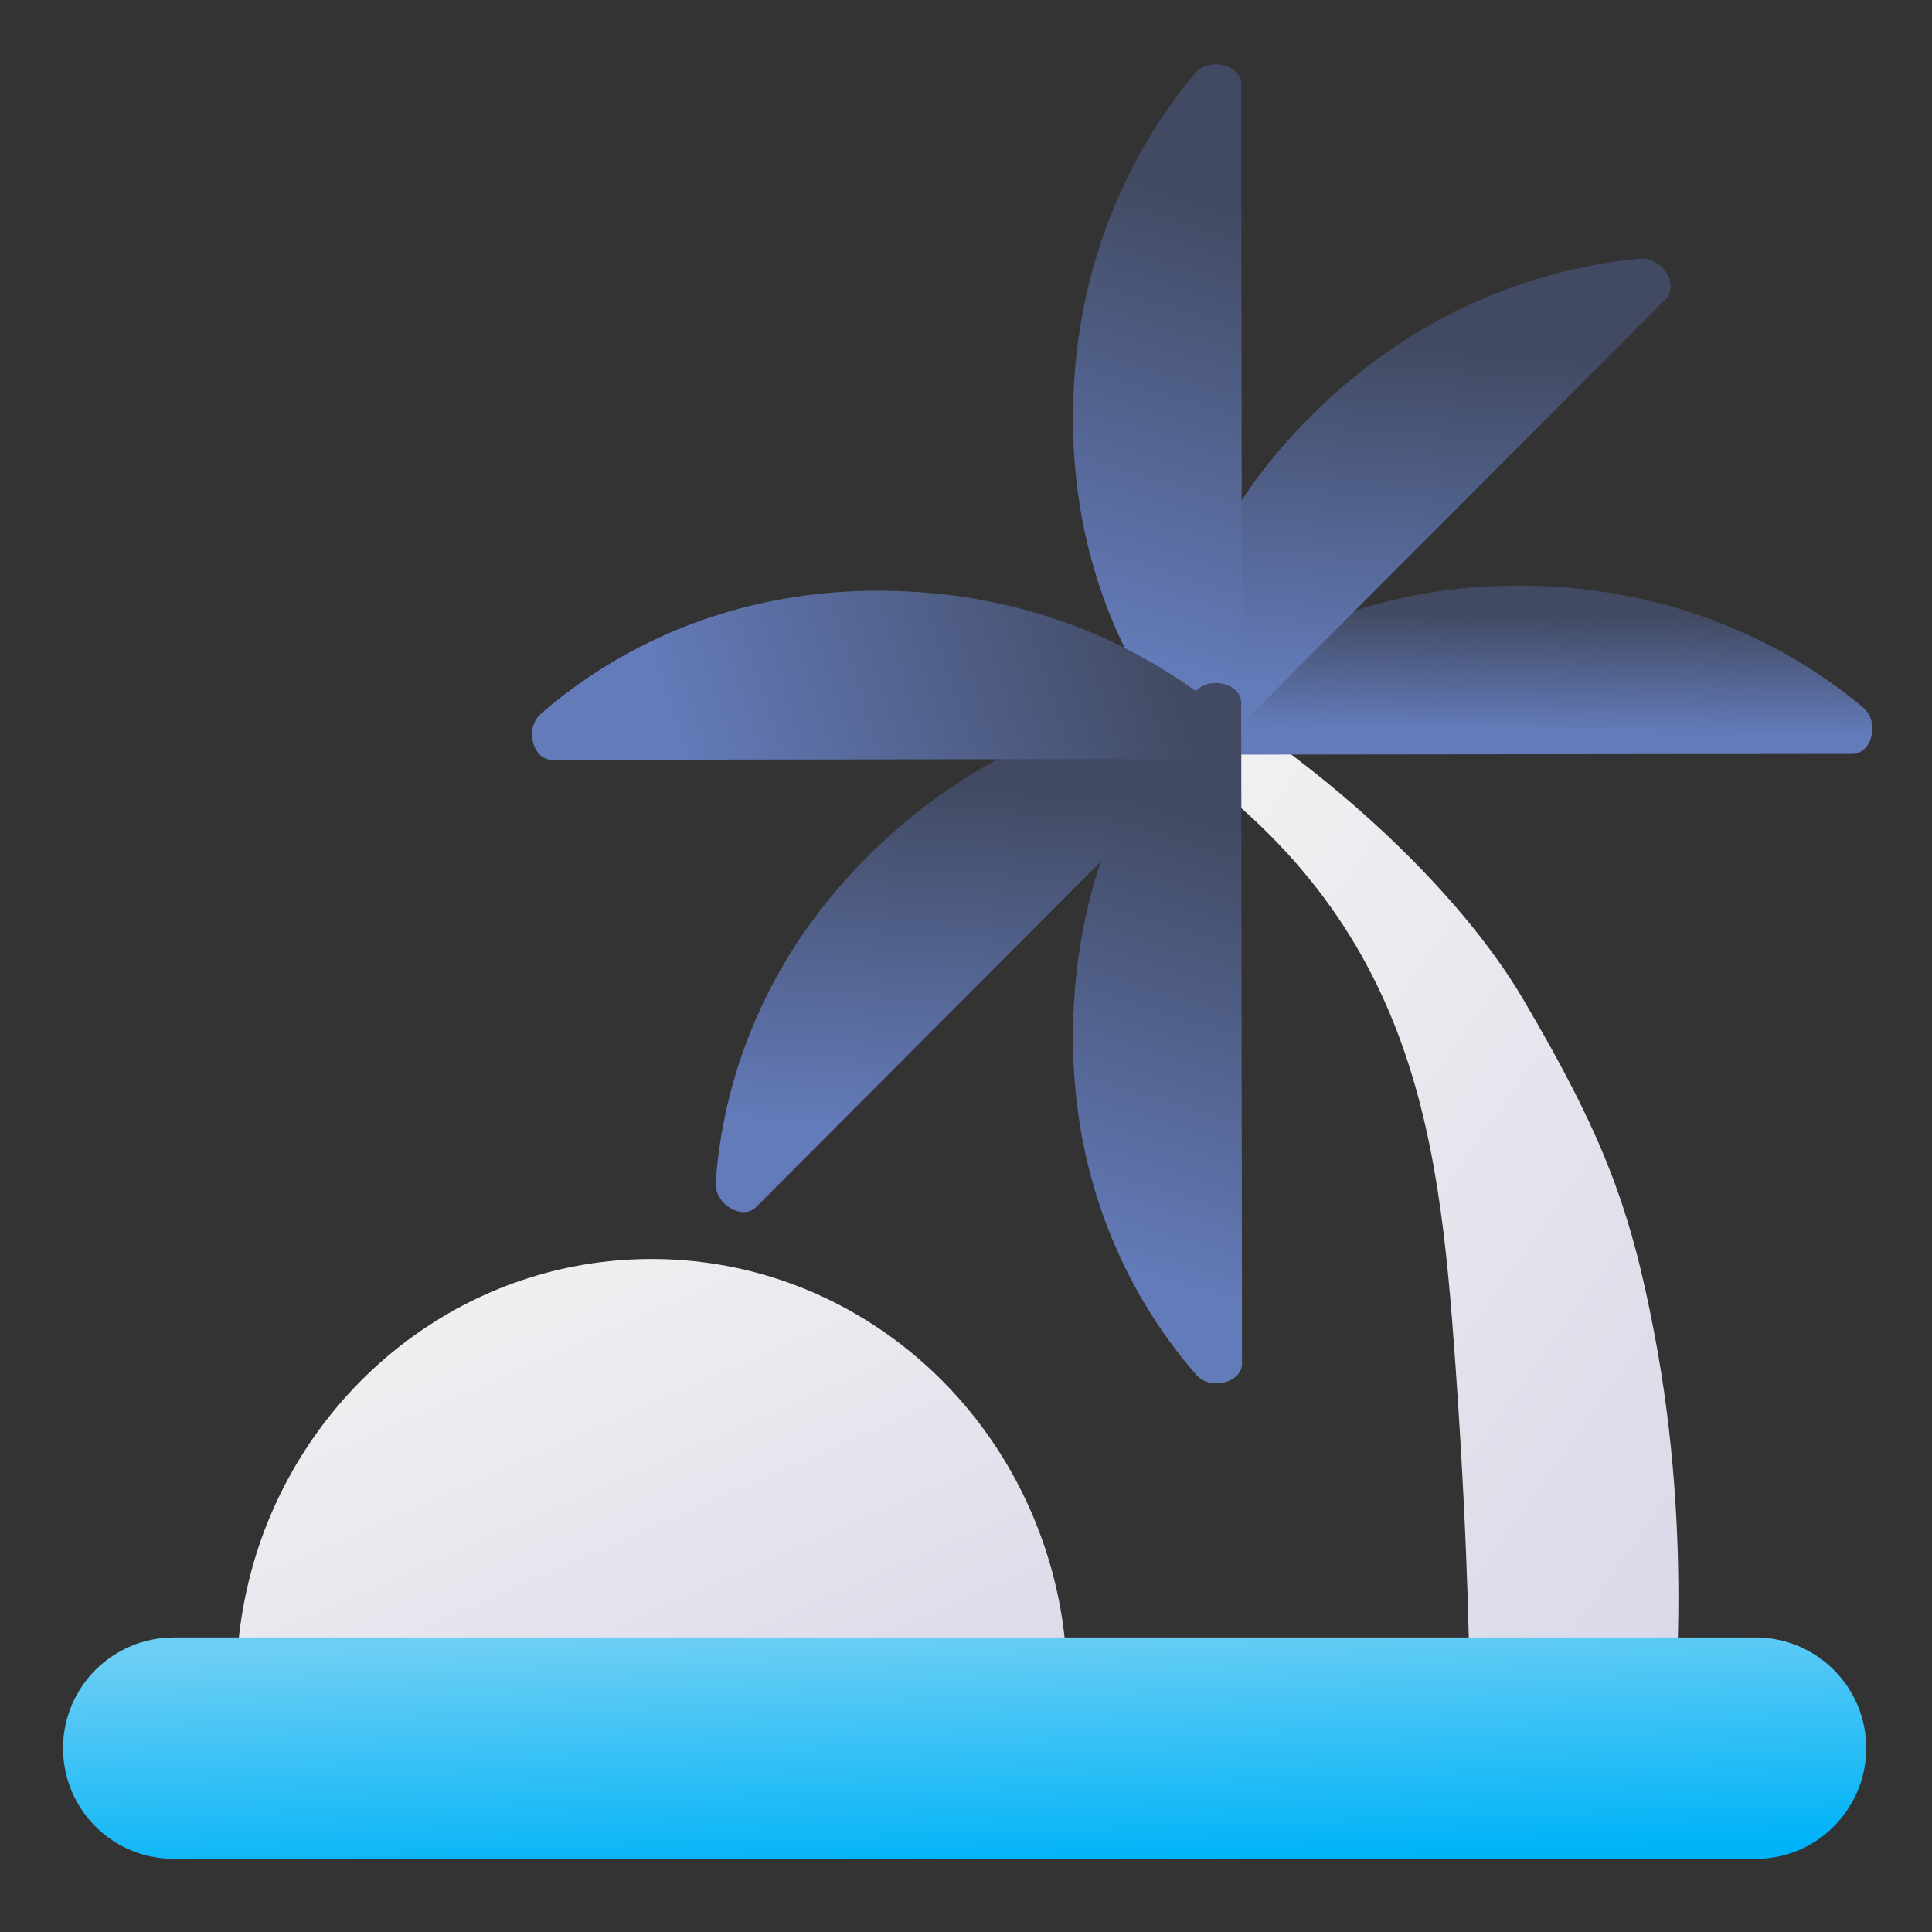 <svg width="40" height="40" viewBox="0 0 40 40" fill="none" xmlns="http://www.w3.org/2000/svg">
<rect x="0" y="0" width="40" height="40" fill="#333333" stroke="none"/>
<path d="M34.598 35.986H30.436L30.423 34.94C30.428 34.911 30.419 32.274 30.132 28.24C29.782 23.332 29.282 18.732 23.586 15.161L24.544 14.145C27.619 15.978 30.257 18.52 31.532 20.682C33.186 23.494 33.753 24.99 34.248 27.59C35.094 31.99 34.619 35.844 34.598 35.986Z" fill="url(#paint0_linear_2845_17889)"/>
<path d="M22.095 34.9C22.095 35.483 22.041 36.05 21.936 36.6H5.049C4.945 36.05 4.891 35.479 4.891 34.9C4.891 33.891 5.057 32.921 5.357 32.016C6.52 28.554 9.724 26.066 13.491 26.066C17.257 26.066 20.462 28.554 21.624 32.016C21.932 32.921 22.095 33.891 22.095 34.9Z" fill="url(#paint1_linear_2845_17889)"/>
<path d="M38.638 36.194C38.638 36.827 38.38 37.398 37.967 37.815C37.555 38.231 36.98 38.486 36.346 38.486H3.596C2.33 38.486 1.305 37.461 1.305 36.194C1.305 35.561 1.563 34.99 1.976 34.573C2.392 34.161 2.963 33.902 3.596 33.902H36.346C37.613 33.902 38.638 34.927 38.638 36.194Z" fill="url(#paint2_linear_2845_17889)"/>
<path d="M38.353 15.609C38.761 15.609 38.92 14.938 38.582 14.655C37.366 13.63 34.999 12.146 31.512 12.125C27.999 12.1 25.641 13.63 24.445 14.675C24.111 14.967 24.274 15.625 24.678 15.625L38.353 15.609Z" fill="url(#paint3_linear_2845_17889)"/>
<path d="M34.485 6.195C34.773 5.907 34.414 5.32 33.973 5.357C32.385 5.495 29.664 6.12 27.185 8.57C24.685 11.036 24.098 13.782 23.989 15.37C23.96 15.811 24.539 16.166 24.827 15.878L34.485 6.195Z" fill="url(#paint4_linear_2845_17889)"/>
<path d="M25.313 15.308C25.601 15.021 25.242 14.433 24.801 14.47C23.213 14.608 20.492 15.233 18.013 17.683C15.513 20.15 14.926 22.895 14.818 24.483C14.788 24.925 15.367 25.279 15.655 24.991L25.313 15.308Z" fill="url(#paint5_linear_2845_17889)"/>
<path d="M25.698 1.745C25.698 1.336 25.028 1.178 24.744 1.516C23.719 2.732 22.236 5.099 22.215 8.586C22.19 12.099 23.719 14.457 24.765 15.653C25.057 15.986 25.715 15.824 25.715 15.42L25.698 1.745Z" fill="url(#paint6_linear_2845_17889)"/>
<path d="M25.698 14.553C25.698 14.145 25.028 13.987 24.744 14.324C23.719 15.541 22.236 17.907 22.215 21.395C22.19 24.907 23.719 27.266 24.765 28.462C25.057 28.795 25.715 28.632 25.715 28.228L25.698 14.553Z" fill="url(#paint7_linear_2845_17889)"/>
<path d="M25.103 15.714C25.512 15.714 25.67 15.043 25.332 14.76C24.116 13.735 21.749 12.252 18.262 12.231C14.749 12.206 12.391 13.735 11.195 14.781C10.861 15.072 11.024 15.731 11.428 15.731L25.103 15.714Z" fill="url(#paint8_linear_2845_17889)"/>
<defs>
<linearGradient id="paint0_linear_2845_17889" x1="18.808" y1="22.706" x2="35.863" y2="34.825" gradientUnits="userSpaceOnUse">
<stop stop-color="#F3F3F3"/>
<stop offset="1" stop-color="#D7D7E8"/>
</linearGradient>
<linearGradient id="paint1_linear_2845_17889" x1="-2.472" y1="30.195" x2="3.953" y2="44.785" gradientUnits="userSpaceOnUse">
<stop stop-color="#F3F3F3"/>
<stop offset="1" stop-color="#D7D7E8"/>
</linearGradient>
<linearGradient id="paint2_linear_2845_17889" x1="-3.364" y1="34.529" x2="-3.199" y2="39.45" gradientUnits="userSpaceOnUse">
<stop stop-color="#6CCEF4"/>
<stop offset="1" stop-color="#00B3F8"/>
</linearGradient>
<linearGradient id="paint3_linear_2845_17889" x1="27.918" y1="12.638" x2="27.874" y2="15.056" gradientUnits="userSpaceOnUse">
<stop stop-color="#414A62"/>
<stop offset="1" stop-color="#647BBA"/>
</linearGradient>
<linearGradient id="paint4_linear_2845_17889" x1="26.658" y1="6.912" x2="26.106" y2="14.214" gradientUnits="userSpaceOnUse">
<stop stop-color="#414A62"/>
<stop offset="1" stop-color="#647BBA"/>
</linearGradient>
<linearGradient id="paint5_linear_2845_17889" x1="17.486" y1="16.025" x2="16.934" y2="23.327" gradientUnits="userSpaceOnUse">
<stop stop-color="#414A62"/>
<stop offset="1" stop-color="#647BBA"/>
</linearGradient>
<linearGradient id="paint6_linear_2845_17889" x1="23.096" y1="3.455" x2="20.242" y2="12.584" gradientUnits="userSpaceOnUse">
<stop stop-color="#414A62"/>
<stop offset="1" stop-color="#647BBA"/>
</linearGradient>
<linearGradient id="paint7_linear_2845_17889" x1="23.096" y1="16.264" x2="20.242" y2="25.393" gradientUnits="userSpaceOnUse">
<stop stop-color="#414A62"/>
<stop offset="1" stop-color="#647BBA"/>
</linearGradient>
<linearGradient id="paint8_linear_2845_17889" x1="24.699" y1="14.802" x2="14.86" y2="18.029" gradientUnits="userSpaceOnUse">
<stop stop-color="#414A62"/>
<stop offset="1" stop-color="#647BBA"/>
</linearGradient>
</defs>
</svg>
